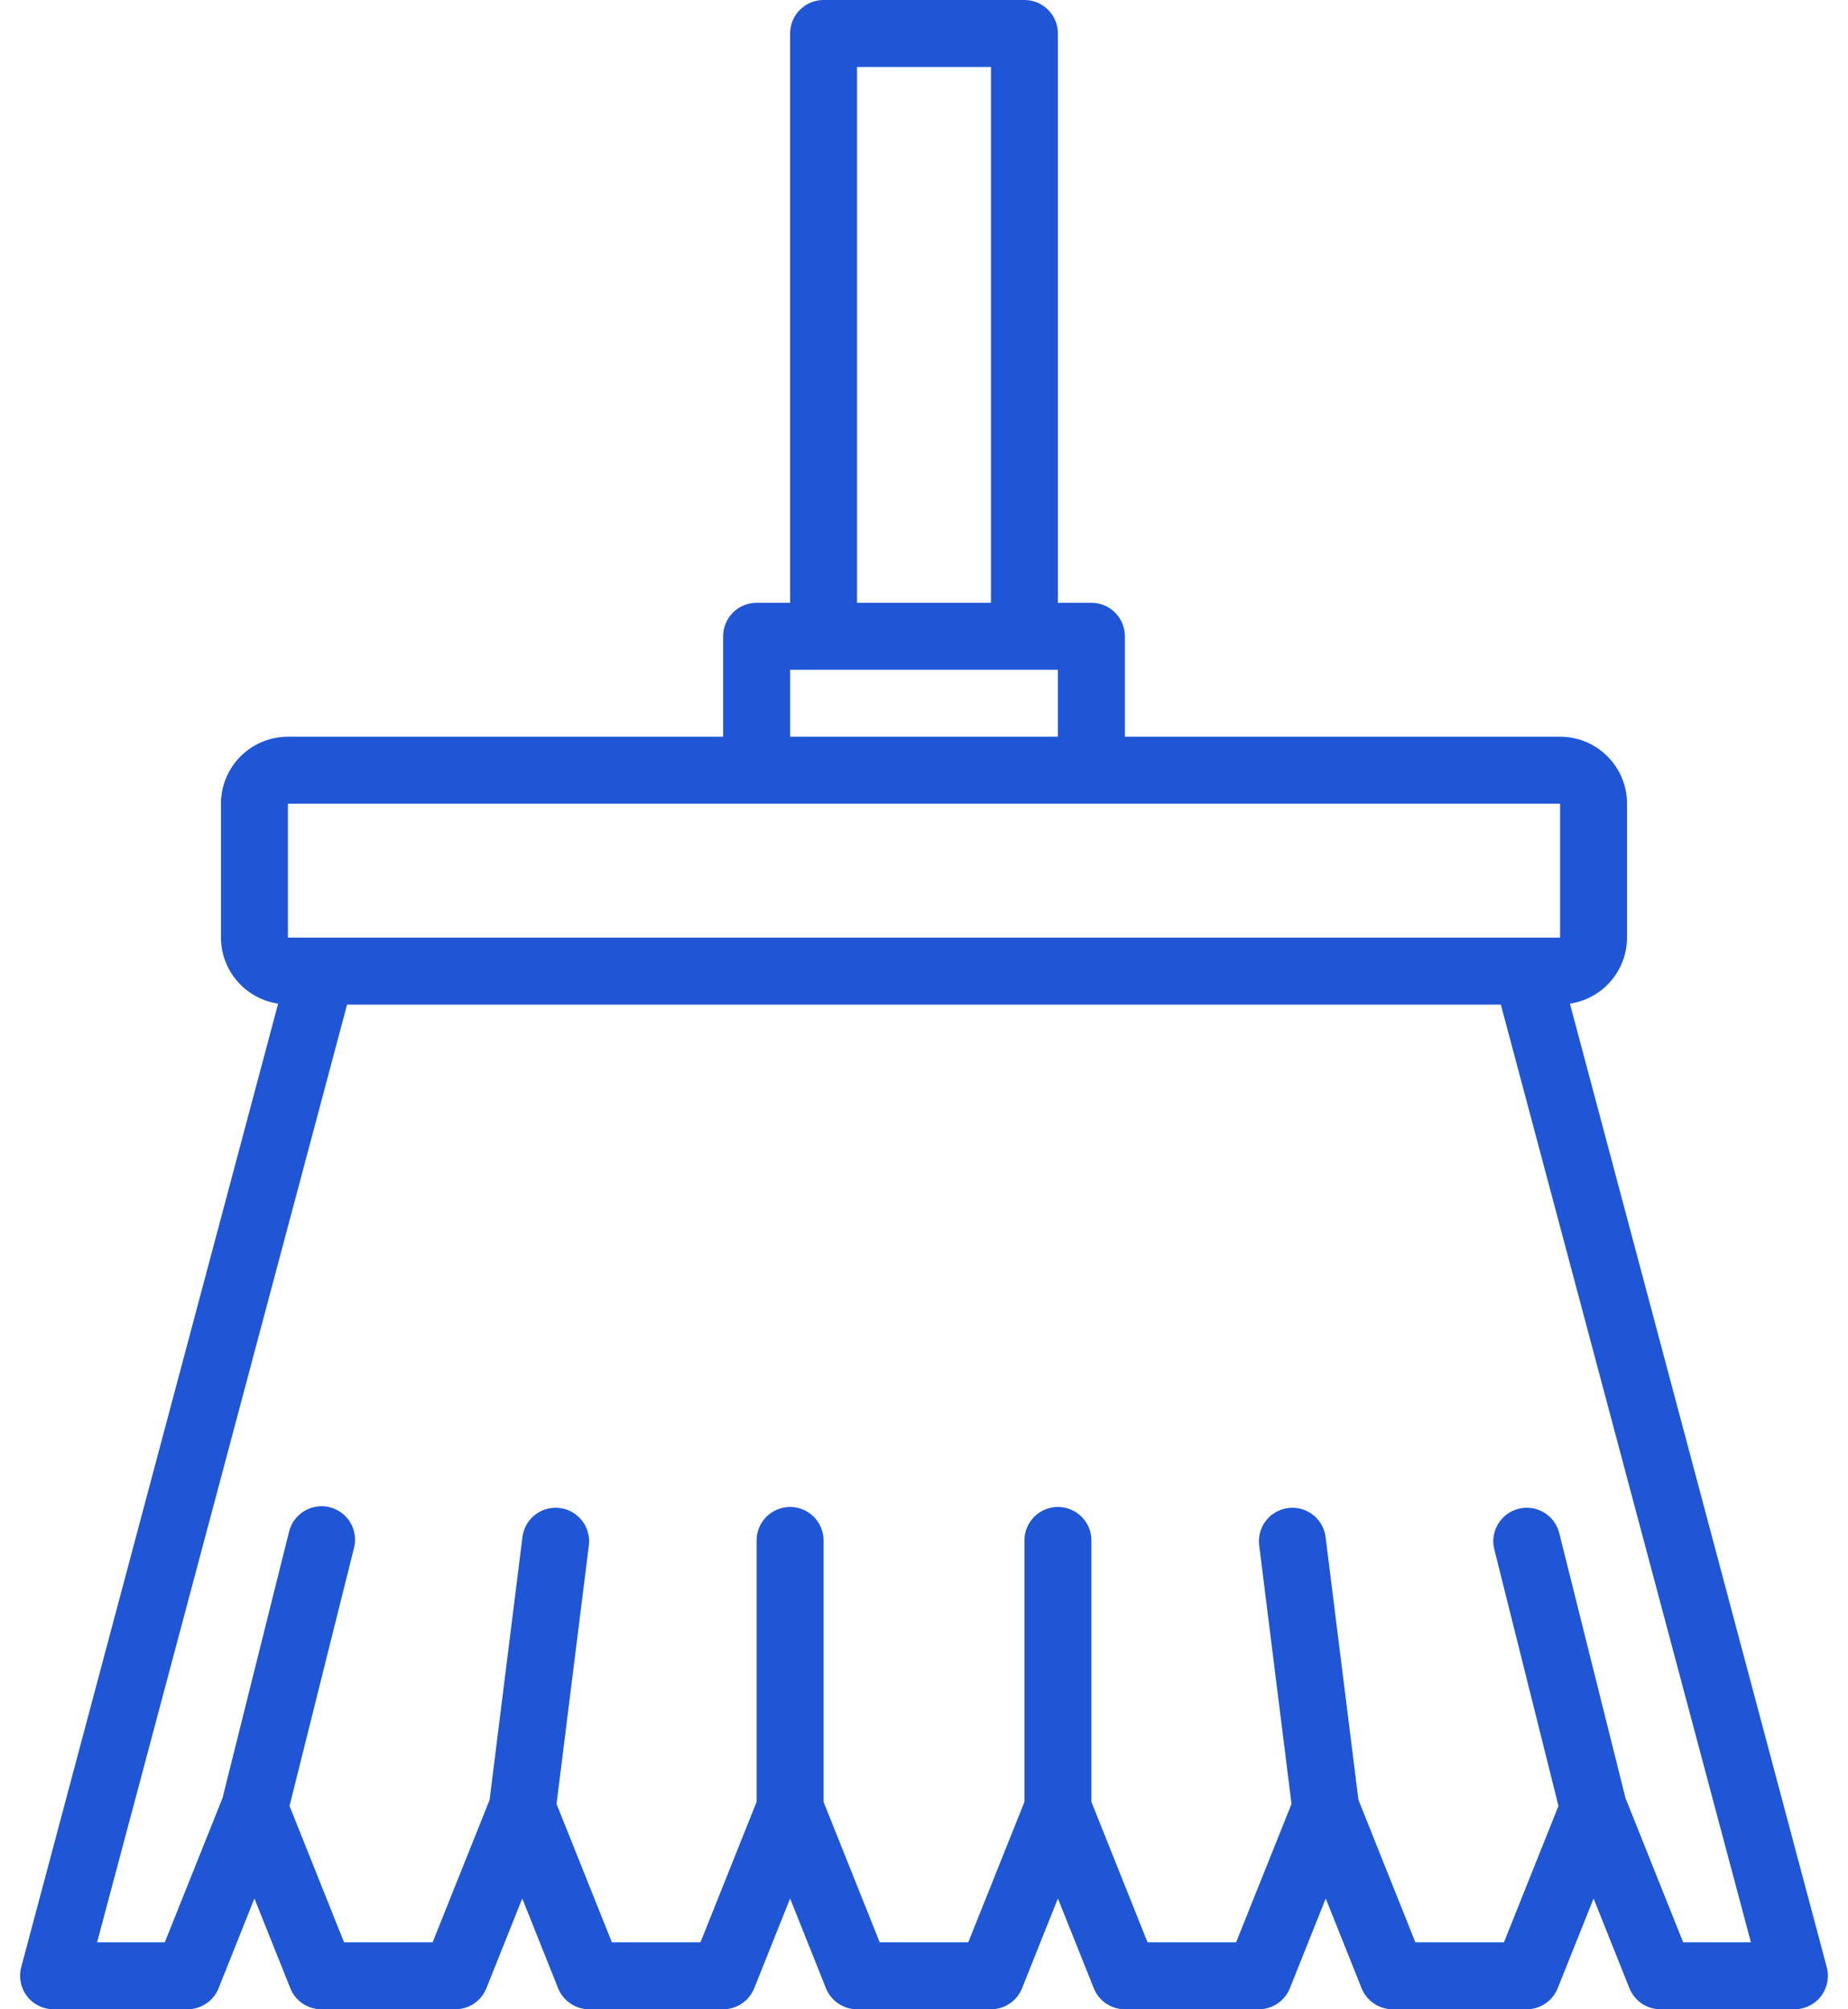 <svg width="46" height="50" viewBox="0 0 46 50" fill="none" xmlns="http://www.w3.org/2000/svg">
<path d="M45.471 48.952L39.078 24.975C39.892 24.854 40.496 24.157 40.5 23.333V20C40.5 19.08 39.754 18.333 38.833 18.333H28V15.833C28 15.373 27.627 15 27.167 15H26.333V0.833C26.333 0.373 25.96 0 25.5 0H20.5C20.04 0 19.667 0.373 19.667 0.833V15H18.833C18.373 15 18 15.373 18 15.833V18.333H7.167C6.246 18.333 5.5 19.08 5.5 20V23.333C5.503 24.157 6.108 24.854 6.923 24.975L0.528 48.952C0.461 49.202 0.515 49.469 0.673 49.674C0.83 49.88 1.074 50 1.333 50H4.667C5.008 50 5.314 49.792 5.441 49.476L6.333 47.243L7.226 49.476C7.352 49.792 7.659 50 8 50H11.333C11.674 50 11.981 49.792 12.107 49.476L13 47.243L13.892 49.476C14.019 49.792 14.326 50 14.667 50H18C18.341 50 18.647 49.792 18.774 49.476L19.667 47.243L20.559 49.476C20.686 49.792 20.992 50 21.333 50H24.667C25.008 50 25.314 49.792 25.441 49.476L26.333 47.243L27.226 49.476C27.352 49.792 27.659 50 28 50H31.333C31.674 50 31.981 49.792 32.107 49.476L33 47.243L33.892 49.476C34.019 49.792 34.326 50 34.667 50H38C38.341 50 38.647 49.792 38.774 49.476L39.667 47.243L40.559 49.476C40.685 49.792 40.992 50 41.333 50H44.667C44.925 50 45.17 49.88 45.328 49.674C45.485 49.469 45.538 49.202 45.471 48.952ZM21.333 1.667H24.667V15H21.333V1.667ZM19.667 16.667H26.333V18.333H19.667V16.667ZM7.167 20H38.833V23.333H7.167V20ZM41.897 48.333L40.46 44.74L38.808 38.132C38.688 37.695 38.242 37.434 37.803 37.544C37.364 37.653 37.092 38.093 37.191 38.535L38.793 44.94L37.436 48.333H35.231L33.814 44.789L32.994 38.23C32.927 37.782 32.515 37.47 32.067 37.526C31.617 37.582 31.295 37.986 31.341 38.437L32.148 44.89L30.769 48.333H28.564L27.167 44.839V38.333C27.167 37.873 26.794 37.5 26.333 37.5C25.873 37.5 25.5 37.873 25.5 38.333V44.839L24.102 48.333H21.897L20.5 44.839V38.333C20.5 37.873 20.127 37.5 19.667 37.5C19.206 37.5 18.833 37.873 18.833 38.333V44.839L17.436 48.333H15.231L13.853 44.89L14.66 38.437C14.705 37.986 14.383 37.582 13.934 37.526C13.485 37.47 13.073 37.782 13.007 38.23L12.187 44.789L10.769 48.333H8.564L7.207 44.94L8.808 38.535C8.888 38.243 8.804 37.931 8.588 37.72C8.372 37.508 8.059 37.43 7.769 37.516C7.479 37.601 7.258 37.837 7.191 38.132L5.54 44.74L4.102 48.333H2.417L8.639 25H37.359L43.583 48.333H41.897Z" fill="#1F56D5"/>
</svg>
